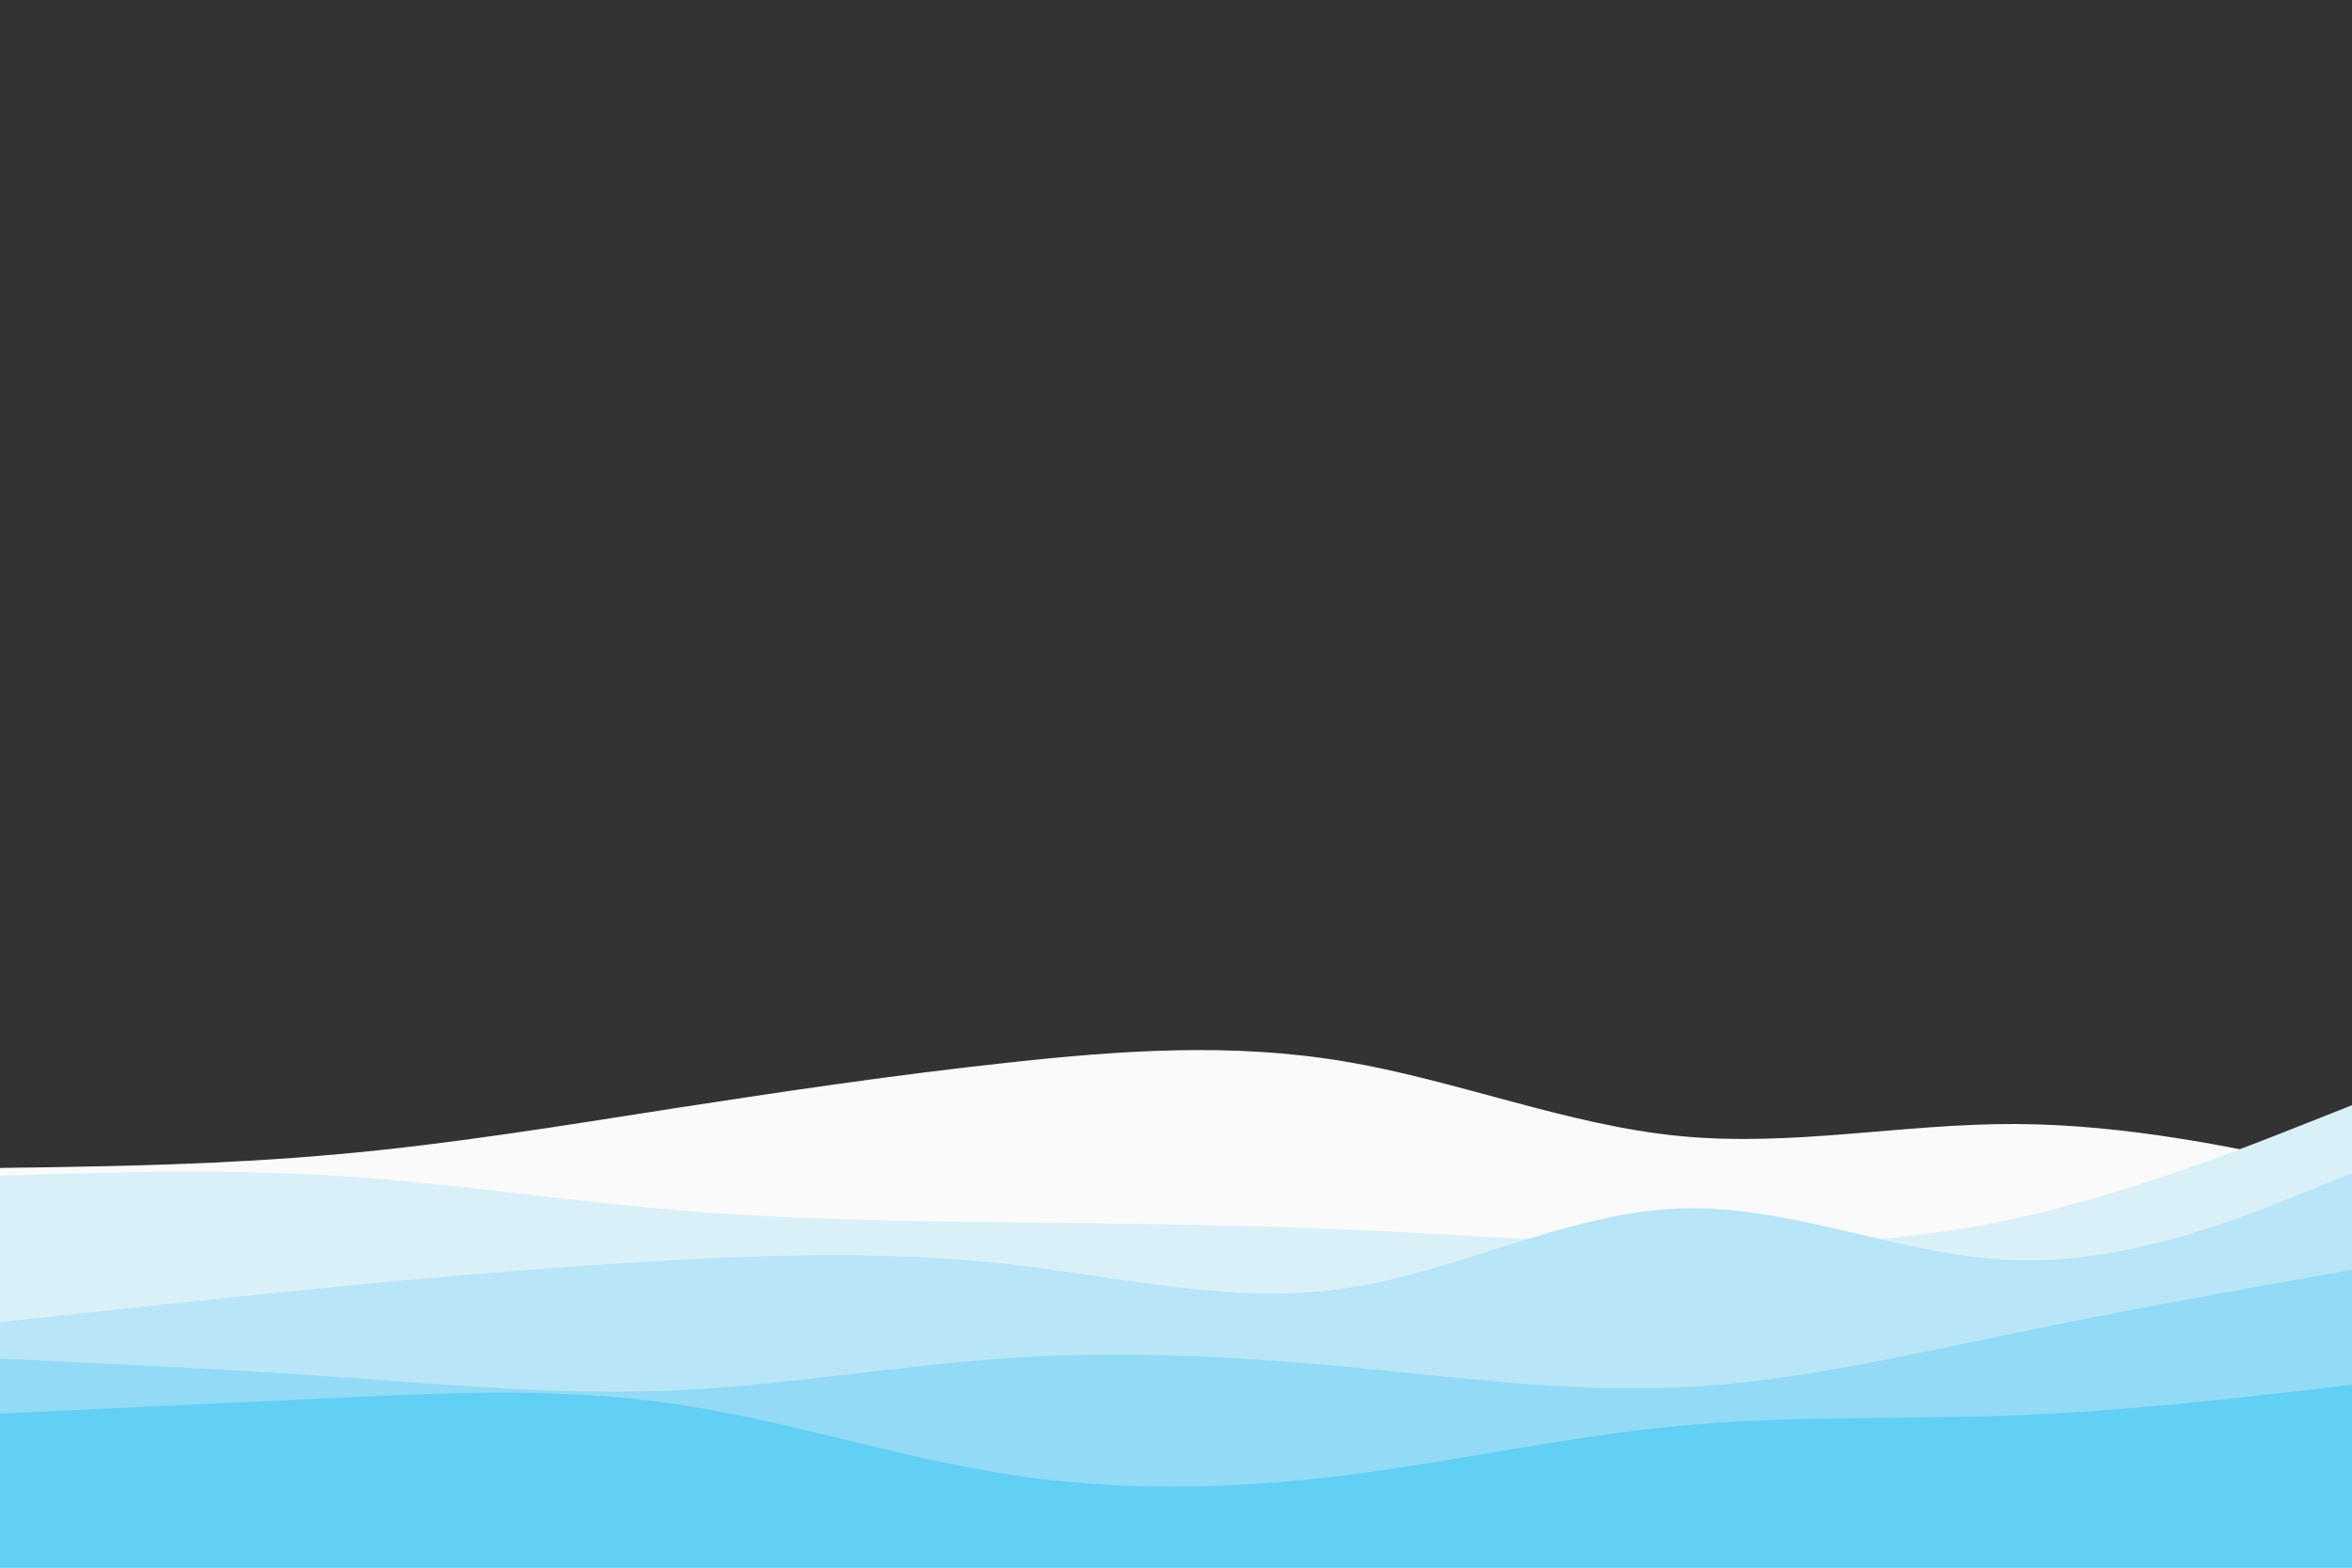 <svg id="visual" viewBox="0 0 900 600" width="900" height="600" xmlns="http://www.w3.org/2000/svg" xmlns:xlink="http://www.w3.org/1999/xlink" version="1.1"><rect x="0" y="0" width="900" height="600" fill="#333333" stroke="none"/><path d="M0 447L21.5 446.7C43 446.3 86 445.7 128.8 441.8C171.7 438 214.3 431 257.2 424.3C300 417.7 343 411.3 385.8 406.7C428.7 402 471.3 399 514.2 406.2C557 413.3 600 430.7 642.8 434.8C685.7 439 728.3 430 771.2 430.2C814 430.3 857 439.7 878.5 444.3L900 449L900 601L878.5 601C857 601 814 601 771.2 601C728.3 601 685.7 601 642.8 601C600 601 557 601 514.2 601C471.3 601 428.7 601 385.8 601C343 601 300 601 257.2 601C214.3 601 171.7 601 128.8 601C86 601 43 601 21.5 601L0 601Z" fill="#fafafa"></path><path d="M0 450L21.5 449.3C43 448.7 86 447.3 128.8 450C171.7 452.7 214.3 459.3 257.2 463C300 466.7 343 467.3 385.8 467.8C428.7 468.3 471.3 468.7 514.2 470.5C557 472.3 600 475.7 642.8 476.5C685.7 477.3 728.3 475.7 771.2 466.3C814 457 857 440 878.5 431.5L900 423L900 601L878.5 601C857 601 814 601 771.2 601C728.3 601 685.7 601 642.8 601C600 601 557 601 514.2 601C471.3 601 428.7 601 385.8 601C343 601 300 601 257.2 601C214.3 601 171.7 601 128.8 601C86 601 43 601 21.5 601L0 601Z" fill="#daf0f9"></path><path d="M0 506L21.5 503.7C43 501.3 86 496.7 128.8 492.5C171.7 488.3 214.3 484.7 257.2 482.3C300 480 343 479 385.8 483.8C428.7 488.7 471.3 499.3 514.2 493.2C557 487 600 464 642.8 462.5C685.7 461 728.3 481 771.2 482.3C814 483.7 857 466.3 878.5 457.7L900 449L900 601L878.5 601C857 601 814 601 771.2 601C728.3 601 685.7 601 642.8 601C600 601 557 601 514.2 601C471.3 601 428.7 601 385.8 601C343 601 300 601 257.2 601C214.3 601 171.7 601 128.8 601C86 601 43 601 21.5 601L0 601Z" fill="#b8e5f7"></path><path d="M0 520L21.5 521C43 522 86 524 128.8 527C171.7 530 214.3 534 257.2 532.2C300 530.3 343 522.7 385.8 519.8C428.7 517 471.3 519 514.2 523C557 527 600 533 642.8 531C685.7 529 728.3 519 771.2 510.2C814 501.3 857 493.7 878.5 489.8L900 486L900 601L878.5 601C857 601 814 601 771.2 601C728.3 601 685.7 601 642.8 601C600 601 557 601 514.2 601C471.3 601 428.7 601 385.8 601C343 601 300 601 257.2 601C214.3 601 171.7 601 128.8 601C86 601 43 601 21.5 601L0 601Z" fill="#92daf5"></path><path d="M0 541L21.5 540C43 539 86 537 128.8 535C171.7 533 214.3 531 257.2 537.2C300 543.3 343 557.7 385.8 564.3C428.7 571 471.3 570 514.2 564.7C557 559.3 600 549.7 642.8 545.7C685.7 541.7 728.3 543.3 771.2 541.7C814 540 857 535 878.5 532.5L900 530L900 601L878.5 601C857 601 814 601 771.2 601C728.3 601 685.7 601 642.8 601C600 601 557 601 514.2 601C471.3 601 428.7 601 385.8 601C343 601 300 601 257.2 601C214.3 601 171.7 601 128.8 601C86 601 43 601 21.5 601L0 601Z" fill="#62cff4"></path></svg>